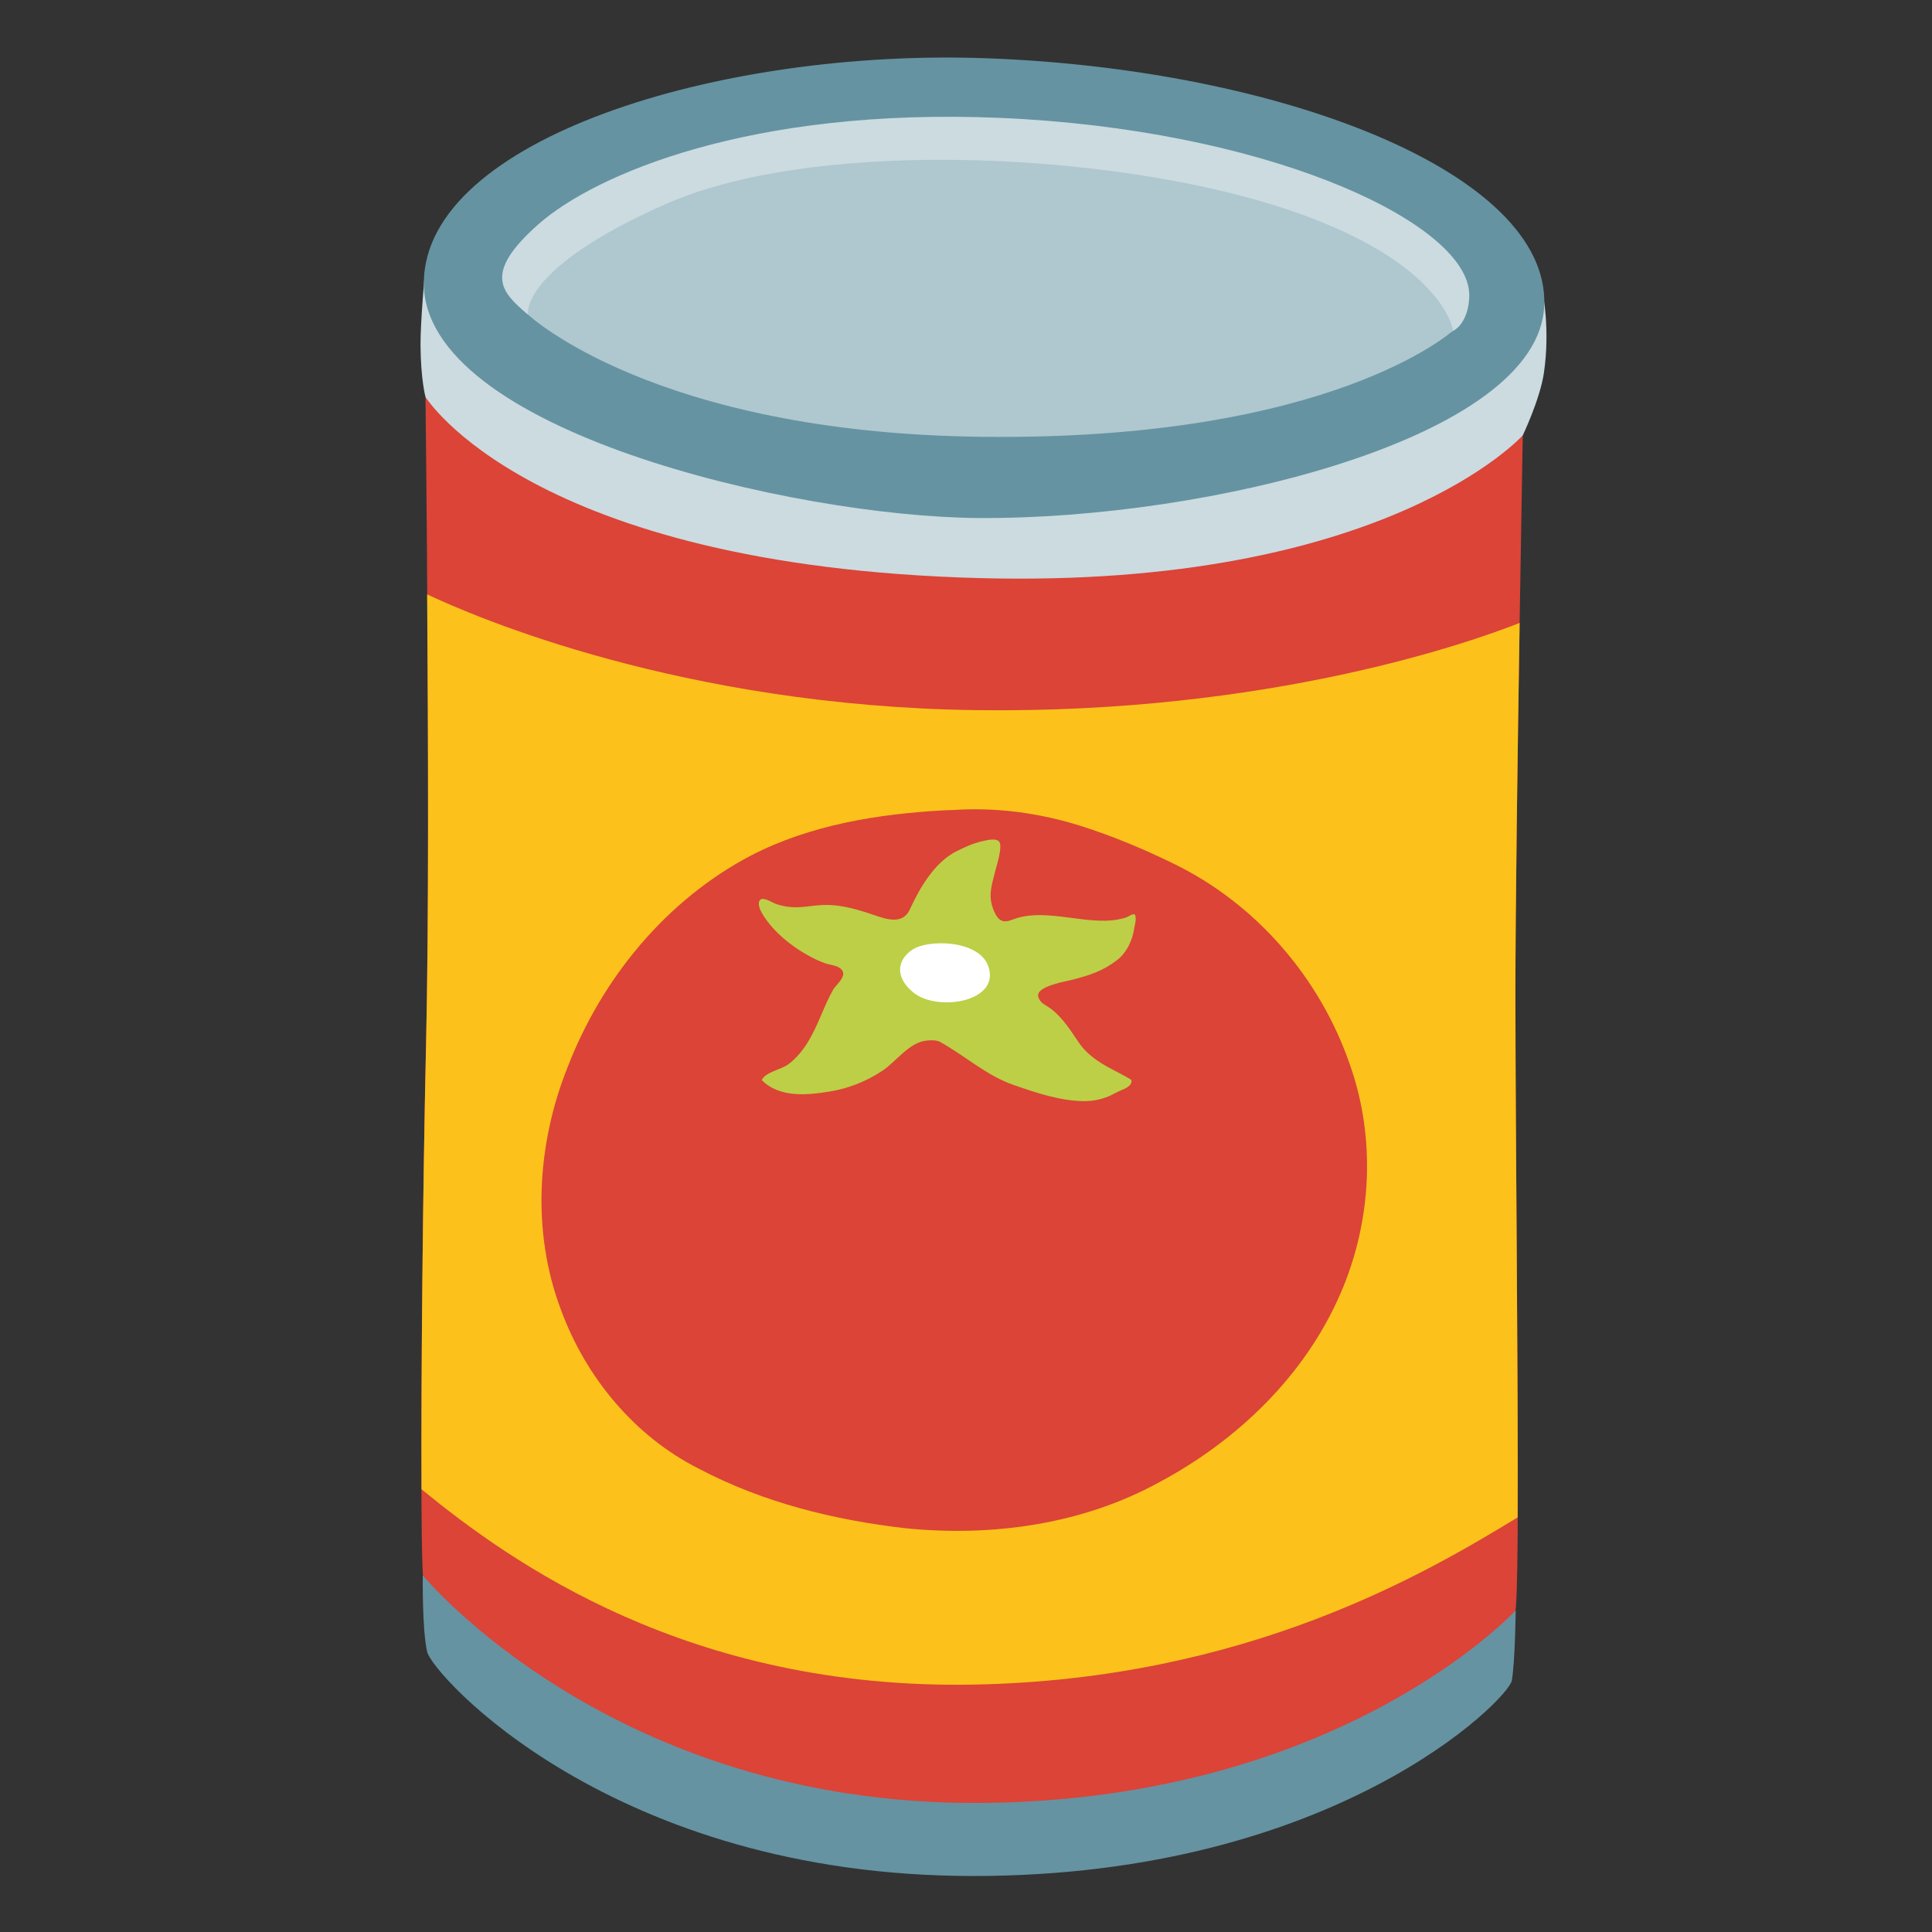 <?xml version="1.0" encoding="UTF-8" standalone="no"?>
<svg
   width="100%"
   height="100%"
   viewBox="0 0 128 128"
   version="1.1"
   xml:space="preserve"
   style="fill-rule:evenodd;clip-rule:evenodd;stroke-linejoin:round;stroke-miterlimit:2;"
   id="svg1"
   sodipodi:docname="emoji_u1f96b.svg"
   inkscape:version="1.3 (0e150ed6c4, 2023-07-21)"
   xmlns:inkscape="http://www.inkscape.org/namespaces/inkscape"
   xmlns:sodipodi="http://sodipodi.sourceforge.net/DTD/sodipodi-0.dtd"
   xmlns="http://www.w3.org/2000/svg"
   xmlns:svg="http://www.w3.org/2000/svg"><rect x="0" y="0" width="128" height="128" fill="#333333" stroke="none"/><defs
   id="defs1"><inkscape:path-effect
     down_right_point="74.416,72.384"
     down_left_point="51.691,73.692"
     up_right_point="73.718,57.211"
     up_left_point="51.691,57.037"
     effect="perspective-envelope"
     id="path-effect1"
     is_visible="true"
     lpeversion="1"
     deform_type="perspective"
     horizontal_mirror="false"
     vertical_mirror="false"
     overflow_perspective="false" /></defs><sodipodi:namedview
   id="namedview1"
   pagecolor="#ffffff"
   bordercolor="#000000"
   borderopacity="0.25"
   inkscape:showpageshadow="2"
   inkscape:pageopacity="0.0"
   inkscape:pagecheckerboard="0"
   inkscape:deskcolor="#d1d1d1"
   inkscape:zoom="4.0546875"
   inkscape:cx="38.22736"
   inkscape:cy="86.689788"
   inkscape:window-width="1366"
   inkscape:window-height="697"
   inkscape:window-x="-8"
   inkscape:window-y="-8"
   inkscape:window-maximized="1"
   inkscape:current-layer="svg1" />&#10;    <path
   id="path16137"
   d="M57.64,20.92L28.19,26.29C28.19,26.29 28.54,55.41 28.23,69.06C27.92,82.71 27.81,102.06 28.03,104.51C28.22,106.64 34.78,113.41 34.78,113.41L56.87,121.39L78.34,120.62L97.05,111.88C97.05,111.88 99.84,108.13 100.37,106.86C100.78,105.89 100.4,78.73 100.4,65.8C100.4,54.91 100.95,25.34 100.95,25.34L57.64,20.92Z"
   style="fill:#db4437;fill-rule:nonzero" />&#10;    <path
   id="path16139"
   d="M28.3,109.44C28.64,110.92 40.51,124.29 64.48,124.29C88.45,124.29 99.94,112.56 100.16,111.35C100.38,110.14 100.42,106.69 100.42,106.69C100.42,106.69 88.78,119.34 64.81,119.45C40.5,119.56 28.01,104.37 28.01,104.37C28.01,104.37 27.96,107.96 28.3,109.44Z"
   style="fill:rgb(101,147,162);fill-rule:nonzero;" />&#10;    <path
   id="path16141"
   d="M38.42,10.35L28.15,18.05C28.15,18.05 27.85,21.34 27.86,22.89C27.88,25.19 28.19,26.3 28.19,26.3C28.19,26.3 35.09,37.5 64.87,38.3C91.78,39.02 100.89,28.84 100.89,28.84C100.89,28.84 102.04,26.43 102.29,24.69C102.71,21.82 102.21,19.38 102.21,19.38L38.42,10.35Z"
   style="fill:rgb(203,219,224);fill-rule:nonzero;" />&#10;    <path
   id="path16143"
   d="M65.37,3.86C47.56,3.21 28.19,9.25 28.08,18.7C27.97,28.49 52.61,34.23 64.81,34.32C79.96,34.43 101.98,29.04 102.31,20.24C102.65,11.45 84.85,4.57 65.37,3.86Z"
   style="fill:rgb(101,147,162);fill-rule:nonzero;" />&#10;    <path
   id="path16145"
   d="M65.37,16.72C65.37,16.72 36.56,22.22 34.91,20.79C33.26,19.36 31.94,18.15 35.68,14.85C39.42,11.55 49.74,7.11 66.25,7.81C83.57,8.55 96.47,14.42 97.3,19.08C97.45,19.9 97.22,21.4 96.28,21.92C96.07,22.04 90.81,24.58 90.81,24.58C90.81,24.58 64.6,16.61 65.37,16.72Z"
   style="fill:rgb(203,219,224);fill-rule:nonzero;" />&#10;    <path
   id="path16147"
   d="M83.18,13.23C72.01,10.07 53.74,9.25 44.06,13.54C34.38,17.83 34.98,20.84 34.98,20.84C34.98,20.84 43.3,28.68 65.04,28.94C88.25,29.22 96.27,21.9 96.27,21.9C96.27,21.9 95.61,16.75 83.18,13.23Z"
   style="fill:rgb(175,199,207);fill-rule:nonzero;" />&#10;    <path
   id="path16149"
   style="fill:#fcc21b;fill-rule:nonzero;stroke-width:1"
   d="M 28.299 39.379 C 28.369 49.069 28.416 60.902 28.23 69.061 C 28.008 78.841 27.895 91.348 27.926 98.668 C 33.855 103.52 45.632 111.958 64.498 111.609 C 82.612 111.272 94.531 104.193 100.547 100.531 C 100.59 91.555 100.4 75.111 100.4 65.801 C 100.4 60.283 100.54 50.103 100.68 41.27 C 97.569 42.499 84.146 47.302 64.68 47.049 C 45.177 46.795 31.447 40.867 28.299 39.379 z " />&#10;    &#10;    &#10;    &#10;<path
   d="m 62.552,53.686 c -4.386,0.239 -8.851,0.959 -12.793,2.99 -5.629,2.953 -9.907,8.167 -12.168,14.065 -2.018,5.057 -2.374,10.876 -0.435,16.013 1.63,4.464 4.869,8.402 9.144,10.55 4.245,2.244 8.982,3.411 13.731,3.95 5.727,0.572 11.709,-0.261 16.792,-3.063 5.162,-2.758 9.637,-7.061 11.983,-12.481 2.081,-4.771 2.369,-10.33 0.603,-15.245 C 87.442,64.78 83.213,59.878 77.791,57.239 75.8,56.259 73.742,55.4 71.626,54.727 68.894,53.864 66.011,53.471 63.148,53.665 c -0.199,0.007 -0.397,0.014 -0.596,0.021 z"
   fill="#db4437"
   id="path1"
   style="stroke-width:1" /><path
   d="m 74.297,72.225 c -0.356,0.141 -0.66,0.352 -1.022,0.479 -0.455,0.161 -0.927,0.25 -1.447,0.249 -1.54,-0.006 -3.133,-0.533 -4.712,-1.086 -1.743,-0.606 -3.164,-1.905 -4.815,-2.828 -0.239,-0.139 -0.647,-0.129 -0.879,-0.103 -1.193,0.108 -2.044,1.399 -2.96,2.003 -1.046,0.694 -2.242,1.186 -3.578,1.392 -1.306,0.205 -3.234,0.437 -4.416,-0.775 0.229,-0.518 1.288,-0.702 1.74,-1.029 0.528,-0.388 0.93,-0.877 1.271,-1.414 0.71,-1.121 1.085,-2.433 1.726,-3.558 0.174,-0.311 1.003,-0.921 0.503,-1.37 -0.252,-0.229 -0.705,-0.249 -1.005,-0.353 -0.411,-0.142 -0.817,-0.335 -1.206,-0.557 -0.788,-0.442 -1.552,-1.008 -2.174,-1.668 -0.372,-0.397 -1.209,-1.394 -1.023,-1.889 0.151,-0.405 0.795,0.061 1.135,0.178 0.463,0.158 0.869,0.207 1.259,0.212 0.638,0.005 1.216,-0.134 1.922,-0.151 1.199,-0.027 2.332,0.337 3.519,0.744 0.962,0.329 1.756,0.399 2.15,-0.459 0.668,-1.463 1.648,-3.115 3.077,-3.84 0.498,-0.25 1.112,-0.536 1.677,-0.66 0.248,-0.05 0.841,-0.233 1.122,-0.018 0.335,0.251 -0.168,1.742 -0.227,1.996 -0.202,0.87 -0.513,1.597 -0.097,2.599 0.3,0.705 0.612,0.858 1.242,0.609 2.308,-0.903 5.244,0.598 7.506,-0.137 0.199,-0.063 0.372,-0.241 0.596,-0.216 0.144,0.287 0.005,0.653 -0.034,0.916 -0.116,0.834 -0.525,1.654 -1.149,2.125 -0.925,0.708 -1.771,0.986 -2.943,1.293 -0.383,0.101 -2.441,0.429 -2.269,1.113 0.086,0.341 0.326,0.487 0.608,0.655 0.771,0.474 1.382,1.349 1.886,2.108 0.206,0.306 0.389,0.587 0.656,0.849 0.949,0.939 1.962,1.261 3.023,1.911 0.072,0.385 -0.41,0.578 -0.663,0.68 z"
   fill="#bdcf46"
   id="path2"
   style="stroke-width:1" /><path
   d="m 60.445,62.919 c -1.024,0.686 -1.168,1.847 0.078,2.845 1.63,1.308 5.814,0.587 4.947,-1.767 -0.644,-1.745 -3.991,-1.774 -5.024,-1.078 z"
   fill="#ffffff"
   id="path3"
   style="stroke-width:1" /></svg>
